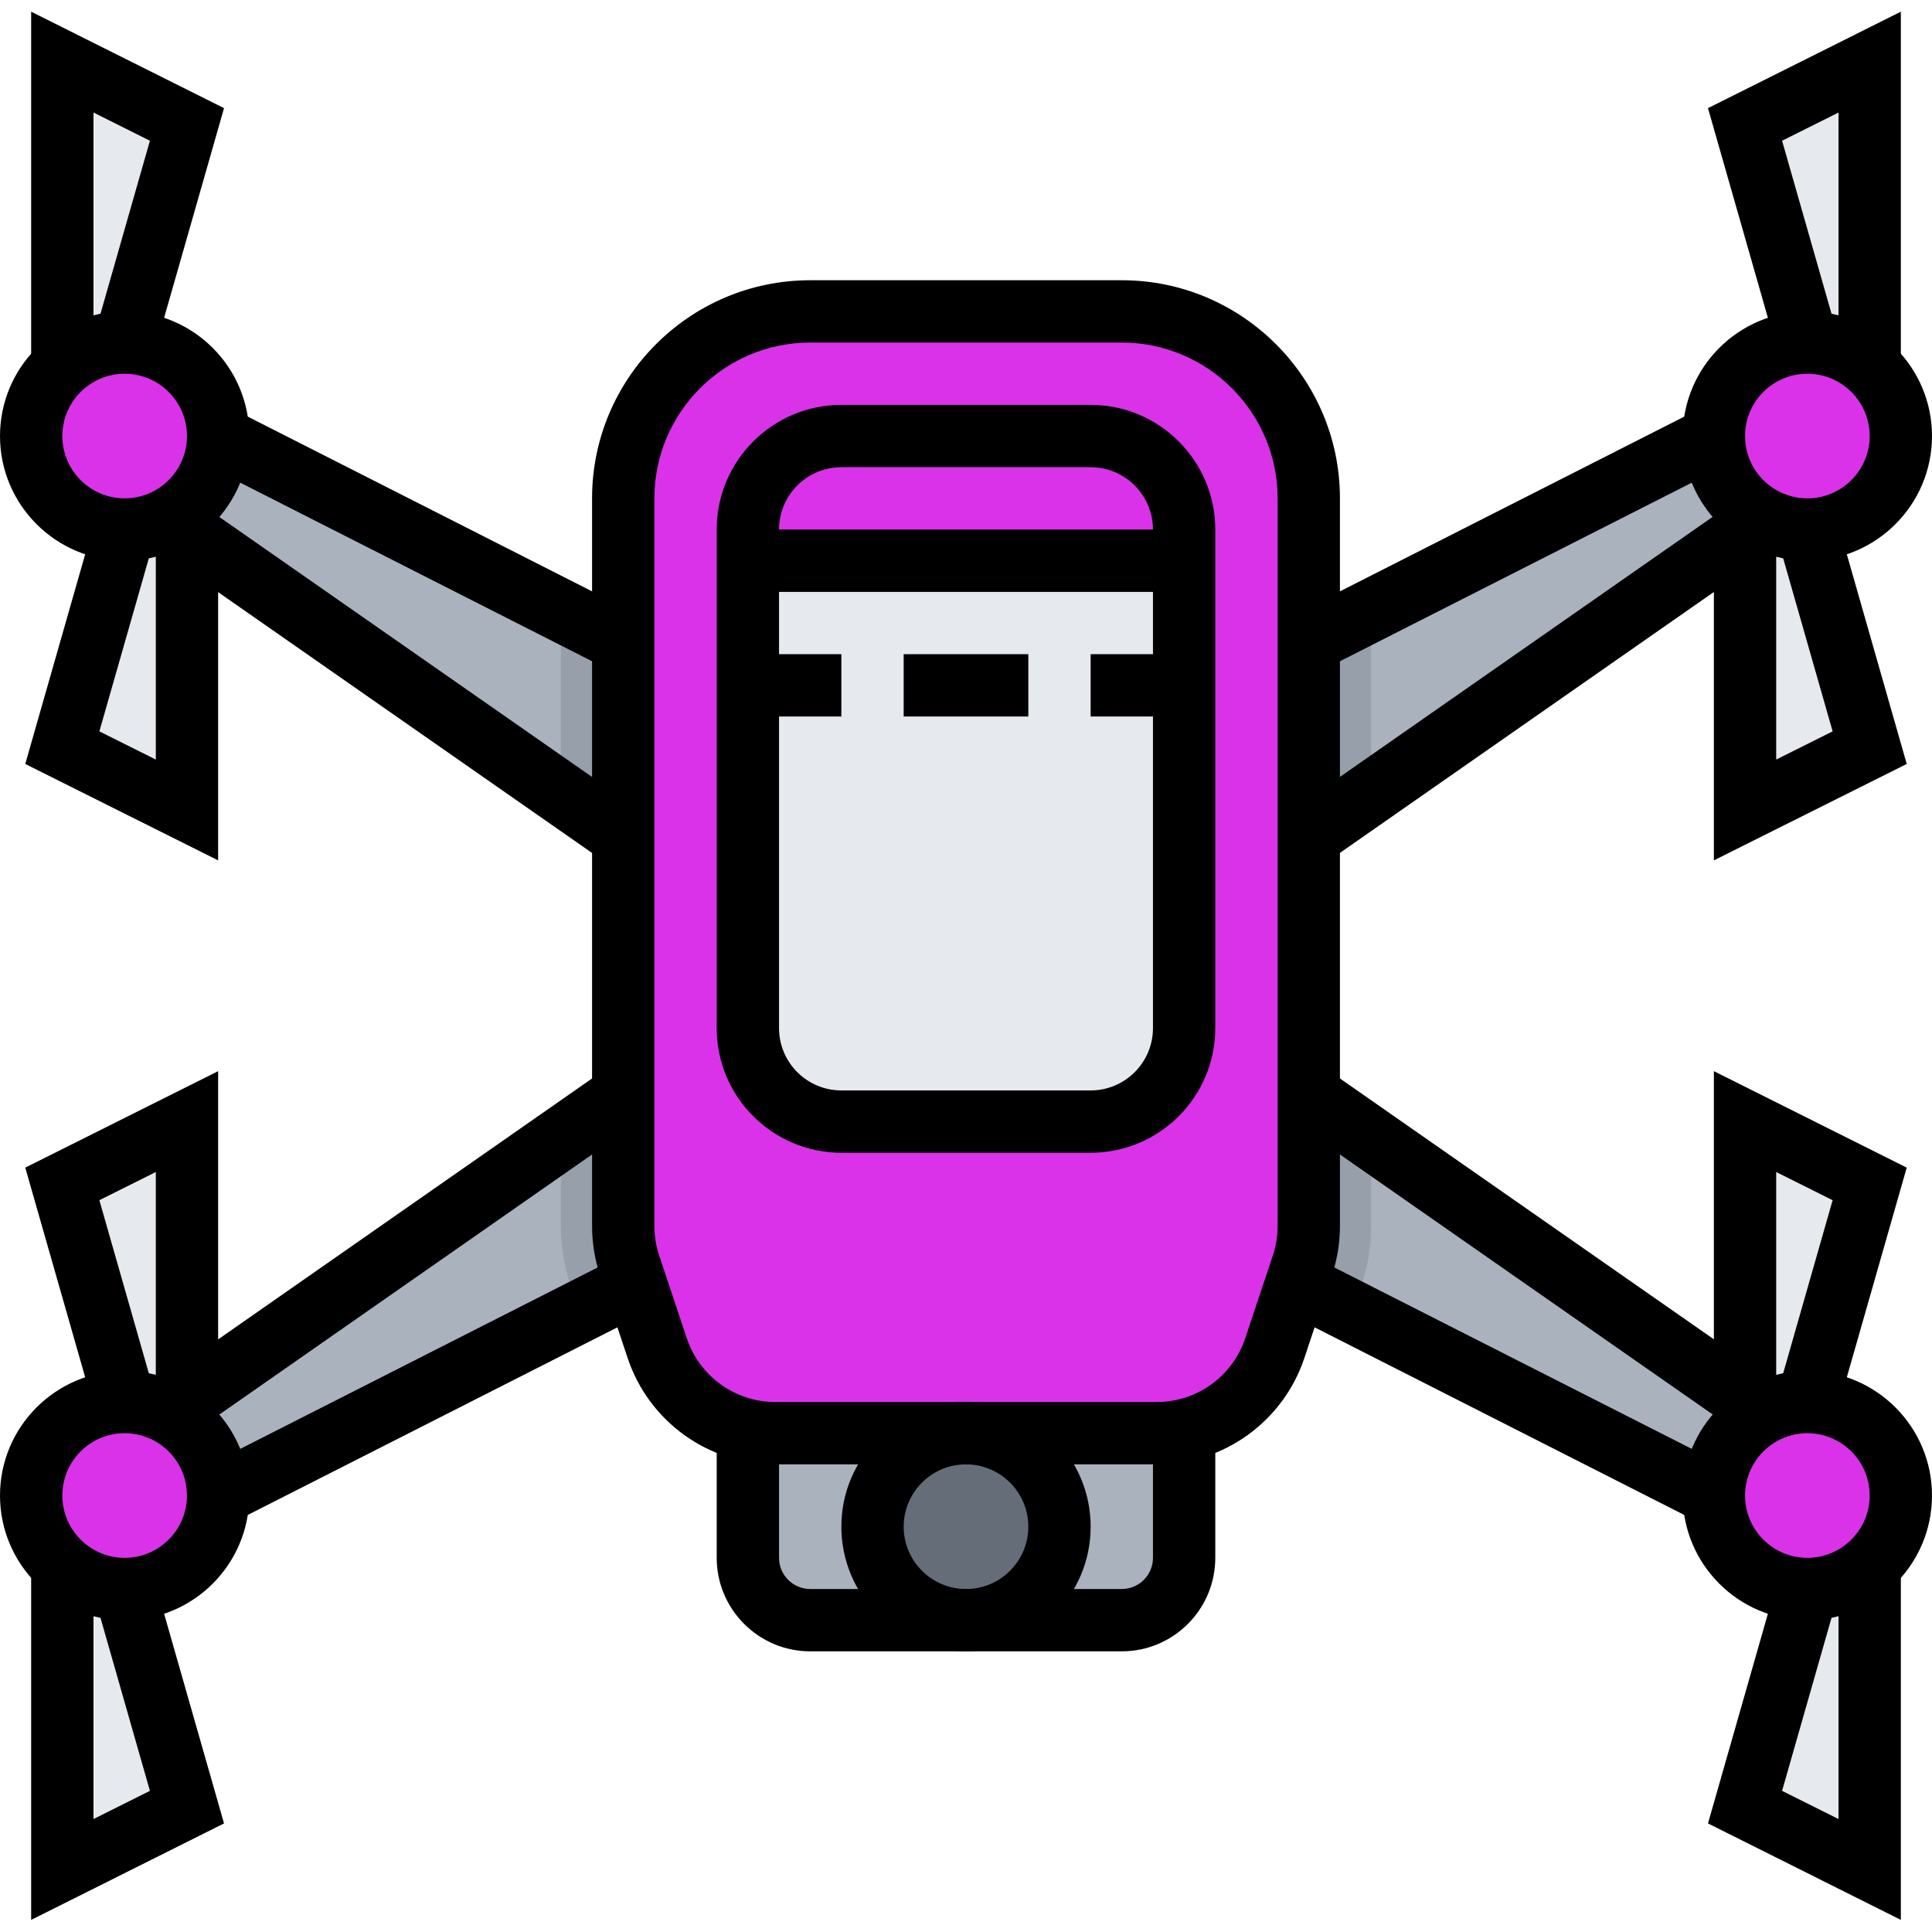<svg width="150" height="150" viewBox="0 0 150 150" fill="none" xmlns="http://www.w3.org/2000/svg">
<g clip-path="url(#clip0_18_1926)">
<path d="M91.935 101.596V120.951C91.935 123.622 89.768 125.79 87.097 125.79H62.903C60.232 125.79 58.065 123.622 58.065 120.951V101.596H91.935Z" fill="#AAB2BD"/>
<path d="M55.645 79.822L7.258 113.693L12.097 118.532C12.097 118.519 16.931 116.088 16.931 116.076L55.645 96.758V79.822Z" fill="#AAB2BD"/>
<path d="M89.516 94.338L133.069 116.076C133.069 116.088 137.903 118.519 137.903 118.532L142.742 113.693L94.355 79.822L89.516 94.338Z" fill="#AAB2BD"/>
<path d="M94.355 53.209L133.069 33.89C133.069 33.878 137.903 31.447 137.903 31.435L142.742 36.274L94.355 70.145V53.209Z" fill="#AAB2BD"/>
<path d="M11.264 35.519L4.839 58.048L14.516 62.887V35.519H11.264Z" fill="#E6E9ED"/>
<path d="M55.645 53.209L16.931 33.89C16.931 33.878 12.097 31.447 12.097 31.435L7.258 36.274L55.645 69.54V53.209Z" fill="#AAB2BD"/>
<path d="M82.258 118.532C82.258 122.54 79.008 125.79 75 125.79C70.992 125.79 67.742 122.54 67.742 118.532C67.742 114.522 70.992 111.274 75 111.274C79.008 111.274 82.258 114.522 82.258 118.532Z" fill="#656D78"/>
<path d="M106.452 47.173L94.355 53.209V70.145L106.452 61.677V47.173Z" fill="#969FAA"/>
<path d="M43.548 61.105L55.645 69.54V53.209L43.548 47.173V61.105Z" fill="#969FAA"/>
<path d="M43.548 95.188C43.548 96.751 43.8 98.291 44.294 99.78L45.049 102.047L55.645 96.758V79.822L43.548 88.29V95.188Z" fill="#969FAA"/>
<path d="M94.355 79.822L89.516 94.338L104.951 102.044L105.706 99.775C106.2 98.291 106.452 96.747 106.452 95.188V88.29L94.355 79.822Z" fill="#969FAA"/>
<path d="M48.883 98.247L51.019 104.654C52.338 108.608 56.035 111.274 60.2 111.274H89.8C93.965 111.274 97.663 108.608 98.981 104.656L101.117 98.25C101.446 97.261 101.613 96.227 101.613 95.188V38.693C101.613 30.675 95.112 24.177 87.097 24.177H62.903C54.888 24.177 48.387 30.675 48.387 38.693V95.188C48.387 96.227 48.554 97.261 48.883 98.247Z" fill="#D932E8"/>
<path d="M141.835 31.435L135.484 9.661L145.161 4.822V31.435H141.835Z" fill="#E6E9ED"/>
<path d="M138.81 35.519L145.161 58.048L135.484 62.887V35.519H138.81Z" fill="#E6E9ED"/>
<path d="M147.581 33.855C147.581 37.863 144.331 41.113 140.323 41.113C136.314 41.113 133.064 37.863 133.064 33.855C133.064 29.845 136.314 26.596 140.323 26.596C144.331 26.596 147.581 29.845 147.581 33.855Z" fill="#CCD1D9"/>
<path d="M8.542 31.133L14.516 9.661L4.839 4.822V31.133H8.542Z" fill="#E6E9ED"/>
<path d="M16.936 33.855C16.936 37.863 13.686 41.113 9.678 41.113C5.669 41.113 2.419 37.863 2.419 33.855C2.419 29.845 5.669 26.596 9.678 26.596C13.686 26.596 16.936 29.845 16.936 33.855Z" fill="#D932E8"/>
<path d="M10.737 112.634L4.839 91.919L14.516 87.08V112.634H10.737Z" fill="#E6E9ED"/>
<path d="M8.013 117.247L14.516 140.306L4.839 145.145V117.247H8.013Z" fill="#E6E9ED"/>
<path d="M16.936 116.113C16.936 120.121 13.686 123.371 9.678 123.371C5.669 123.371 2.419 120.121 2.419 116.113C2.419 112.103 5.669 108.854 9.678 108.854C13.686 108.854 16.936 112.103 16.936 116.113Z" fill="#D932E8"/>
<path d="M138.81 114.298L145.161 91.919L135.484 87.08V114.298H138.81Z" fill="#E6E9ED"/>
<path d="M141.532 118.987L135.484 140.306L145.161 145.145V118.987H141.532Z" fill="#E6E9ED"/>
<path d="M147.581 116.113C147.581 120.121 144.331 123.371 140.323 123.371C136.314 123.371 133.064 120.121 133.064 116.113C133.064 112.103 136.314 108.854 140.323 108.854C144.331 108.854 147.581 112.103 147.581 116.113Z" fill="#D932E8"/>
<path d="M84.677 87.08H65.323C61.313 87.08 58.065 83.831 58.065 79.822V41.113C58.065 37.103 61.313 33.855 65.323 33.855H84.677C88.687 33.855 91.935 37.103 91.935 41.113V79.822C91.935 83.831 88.687 87.08 84.677 87.08Z" fill="#E6E9ED"/>
<path d="M84.677 33.855H65.323C61.313 33.855 58.065 37.103 58.065 41.113V45.951H91.935V41.113C91.935 37.103 88.687 33.855 84.677 33.855Z" fill="#D932E8"/>
<path d="M87.097 128.209H62.903C58.902 128.209 55.645 124.952 55.645 120.951V111.274H60.484V120.951C60.484 122.284 61.571 123.37 62.903 123.37H87.097C88.429 123.37 89.516 122.284 89.516 120.951V111.274H94.355V120.951C94.355 124.952 91.098 128.209 87.097 128.209Z" fill="black"/>
<path d="M75 128.209C69.663 128.209 65.323 123.869 65.323 118.532C65.323 113.195 69.663 108.854 75 108.854C80.337 108.854 84.678 113.195 84.678 118.532C84.678 123.869 80.337 128.209 75 128.209ZM75 113.693C72.332 113.693 70.162 115.863 70.162 118.532C70.162 121.201 72.332 123.371 75 123.371C77.669 123.371 79.839 121.201 79.839 118.532C79.839 115.863 77.669 113.693 75 113.693Z" fill="black"/>
<path d="M89.8 113.693H60.2C54.987 113.693 50.373 110.369 48.724 105.421L46.587 99.011C46.176 97.773 45.968 96.488 45.968 95.188V38.693C45.968 29.354 53.565 21.758 62.903 21.758H87.097C96.435 21.758 104.032 29.354 104.032 38.693V95.188C104.032 96.488 103.824 97.776 103.413 99.011L101.276 105.421C99.627 110.369 95.013 113.693 89.8 113.693ZM51.179 97.485L53.316 103.889C54.304 106.858 57.072 108.854 60.2 108.854H89.8C92.928 108.854 95.696 106.858 96.684 103.889L98.822 97.483C99.068 96.74 99.194 95.968 99.194 95.188V38.693C99.194 32.022 93.767 26.596 87.097 26.596H62.903C56.233 26.596 50.806 32.022 50.806 38.693V95.188C50.806 95.968 50.932 96.74 51.179 97.485Z" fill="black"/>
<path d="M147.581 33.855C147.581 37.863 144.331 41.113 140.323 41.113C136.314 41.113 133.064 37.863 133.064 33.855C133.064 29.845 136.314 26.596 140.323 26.596C144.331 26.596 147.581 29.845 147.581 33.855Z" fill="#D932E8"/>
<path d="M140.322 43.532C134.985 43.532 130.645 39.192 130.645 33.854C130.645 28.517 134.985 24.177 140.322 24.177C145.66 24.177 150 28.517 150 33.854C150 39.192 145.66 43.532 140.322 43.532ZM140.322 29.016C137.654 29.016 135.484 31.186 135.484 33.854C135.484 36.523 137.654 38.693 140.322 38.693C142.991 38.693 145.161 36.523 145.161 33.854C145.161 31.186 142.991 29.016 140.322 29.016Z" fill="black"/>
<path d="M133.064 66.8V39.23H137.903V58.972L142.285 56.783L137.998 41.778L142.647 40.446L148.038 59.313L133.064 66.8Z" fill="black"/>
<path d="M147.581 28.478H142.742V8.736L138.36 10.926L142.648 25.93L137.998 27.261L132.607 8.396L147.581 0.907V28.478Z" fill="black"/>
<path d="M9.677 43.532C4.34 43.532 0 39.192 0 33.854C0 28.517 4.34 24.177 9.677 24.177C15.015 24.177 19.355 28.517 19.355 33.854C19.355 39.192 15.015 43.532 9.677 43.532ZM9.677 29.016C7.009 29.016 4.839 31.186 4.839 33.854C4.839 36.523 7.009 38.693 9.677 38.693C12.346 38.693 14.516 36.523 14.516 33.854C14.516 31.186 12.346 29.016 9.677 29.016Z" fill="black"/>
<path d="M16.936 66.8L1.962 59.313L7.353 40.446L12.002 41.778L7.715 56.783L12.097 58.972V39.23H16.936V66.8Z" fill="black"/>
<path d="M7.258 28.478H2.419V0.907L17.393 8.396L12.002 27.261L7.353 25.93L11.64 10.926L7.258 8.736V28.478Z" fill="black"/>
<path d="M9.677 125.79C4.34 125.79 0 121.45 0 116.112C0 110.775 4.34 106.435 9.677 106.435C15.015 106.435 19.355 110.775 19.355 116.112C19.355 121.45 15.015 125.79 9.677 125.79ZM9.677 111.274C7.009 111.274 4.839 113.444 4.839 116.112C4.839 118.781 7.009 120.951 9.677 120.951C12.346 120.951 14.516 118.781 14.516 116.112C14.516 113.444 12.346 111.274 9.677 111.274Z" fill="black"/>
<path d="M16.936 110.736H12.097V90.994L7.715 93.184L12.002 108.188L7.353 109.519L1.962 90.654L16.936 83.165V110.736Z" fill="black"/>
<path d="M2.419 149.059V121.488H7.258V141.23L11.64 139.041L7.353 124.036L12.002 122.704L17.393 141.571L2.419 149.059Z" fill="black"/>
<path d="M140.322 125.79C134.985 125.79 130.645 121.45 130.645 116.112C130.645 110.775 134.985 106.435 140.322 106.435C145.66 106.435 150 110.775 150 116.112C150 121.45 145.66 125.79 140.322 125.79ZM140.322 111.274C137.654 111.274 135.484 113.444 135.484 116.112C135.484 118.781 137.654 120.951 140.322 120.951C142.991 120.951 145.161 118.781 145.161 116.112C145.161 113.444 142.991 111.274 140.322 111.274Z" fill="black"/>
<path d="M137.903 110.736H133.064V83.165L148.038 90.654L142.647 109.519L137.998 108.188L142.285 93.184L137.903 90.994V110.736Z" fill="black"/>
<path d="M147.581 149.059L132.607 141.571L137.998 122.704L142.648 124.036L138.36 139.041L142.742 141.23V121.488H147.581V149.059Z" fill="black"/>
<path d="M100.227 62.974L135.617 38.282L138.386 42.25L102.995 66.942L100.227 62.974Z" fill="black"/>
<path d="M100.227 86.977L102.995 83.009L138.39 107.698L135.622 111.666L100.227 86.977Z" fill="black"/>
<path d="M131.973 118.234L98.872 101.433L101.061 97.118L135.488 114.593L135.438 116.57L133.053 116.112L131.973 118.234Z" fill="black"/>
<path d="M18.027 118.234L16.947 116.112H14.516H16.935L14.562 116.57L14.511 116.076V114.593L48.939 97.118L51.128 101.433L18.027 118.234Z" fill="black"/>
<path d="M11.614 107.702L47.005 83.008L49.773 86.976L14.383 111.67L11.614 107.702Z" fill="black"/>
<path d="M11.609 42.258L14.377 38.289L49.772 62.978L47.004 66.946L11.609 42.258Z" fill="black"/>
<path d="M47.291 52.011L14.511 35.373L14.562 33.397L16.947 33.854L18.027 31.733L49.483 47.697L47.291 52.011Z" fill="black"/>
<path d="M102.709 52.011L100.517 47.697L131.973 31.733L133.053 33.854H135.484H133.064L135.438 33.397L135.489 33.89V35.373L102.709 52.011Z" fill="black"/>
<path d="M84.677 89.5H65.322C59.985 89.5 55.645 85.159 55.645 79.822V41.112C55.645 35.775 59.985 31.435 65.322 31.435H84.677C90.014 31.435 94.355 35.775 94.355 41.112V79.822C94.355 85.159 90.014 89.5 84.677 89.5ZM65.322 36.274C62.654 36.274 60.484 38.444 60.484 41.112V79.822C60.484 82.491 62.654 84.661 65.322 84.661H84.677C87.346 84.661 89.516 82.491 89.516 79.822V41.112C89.516 38.444 87.346 36.274 84.677 36.274H65.322Z" fill="black"/>
<path d="M58.065 41.112H91.935V45.951H58.065V41.112Z" fill="black"/>
<path d="M84.677 50.79H91.935V55.629H84.677V50.79Z" fill="black"/>
<path d="M58.065 50.79H65.323V55.629H58.065V50.79Z" fill="black"/>
<path d="M70.161 50.79H79.839V55.629H70.161V50.79Z" fill="black"/>
</g>
<defs>
<clipPath id="clip0_18_1926">
<rect width="150" height="150" fill="white"/>
</clipPath>
</defs>
</svg>
